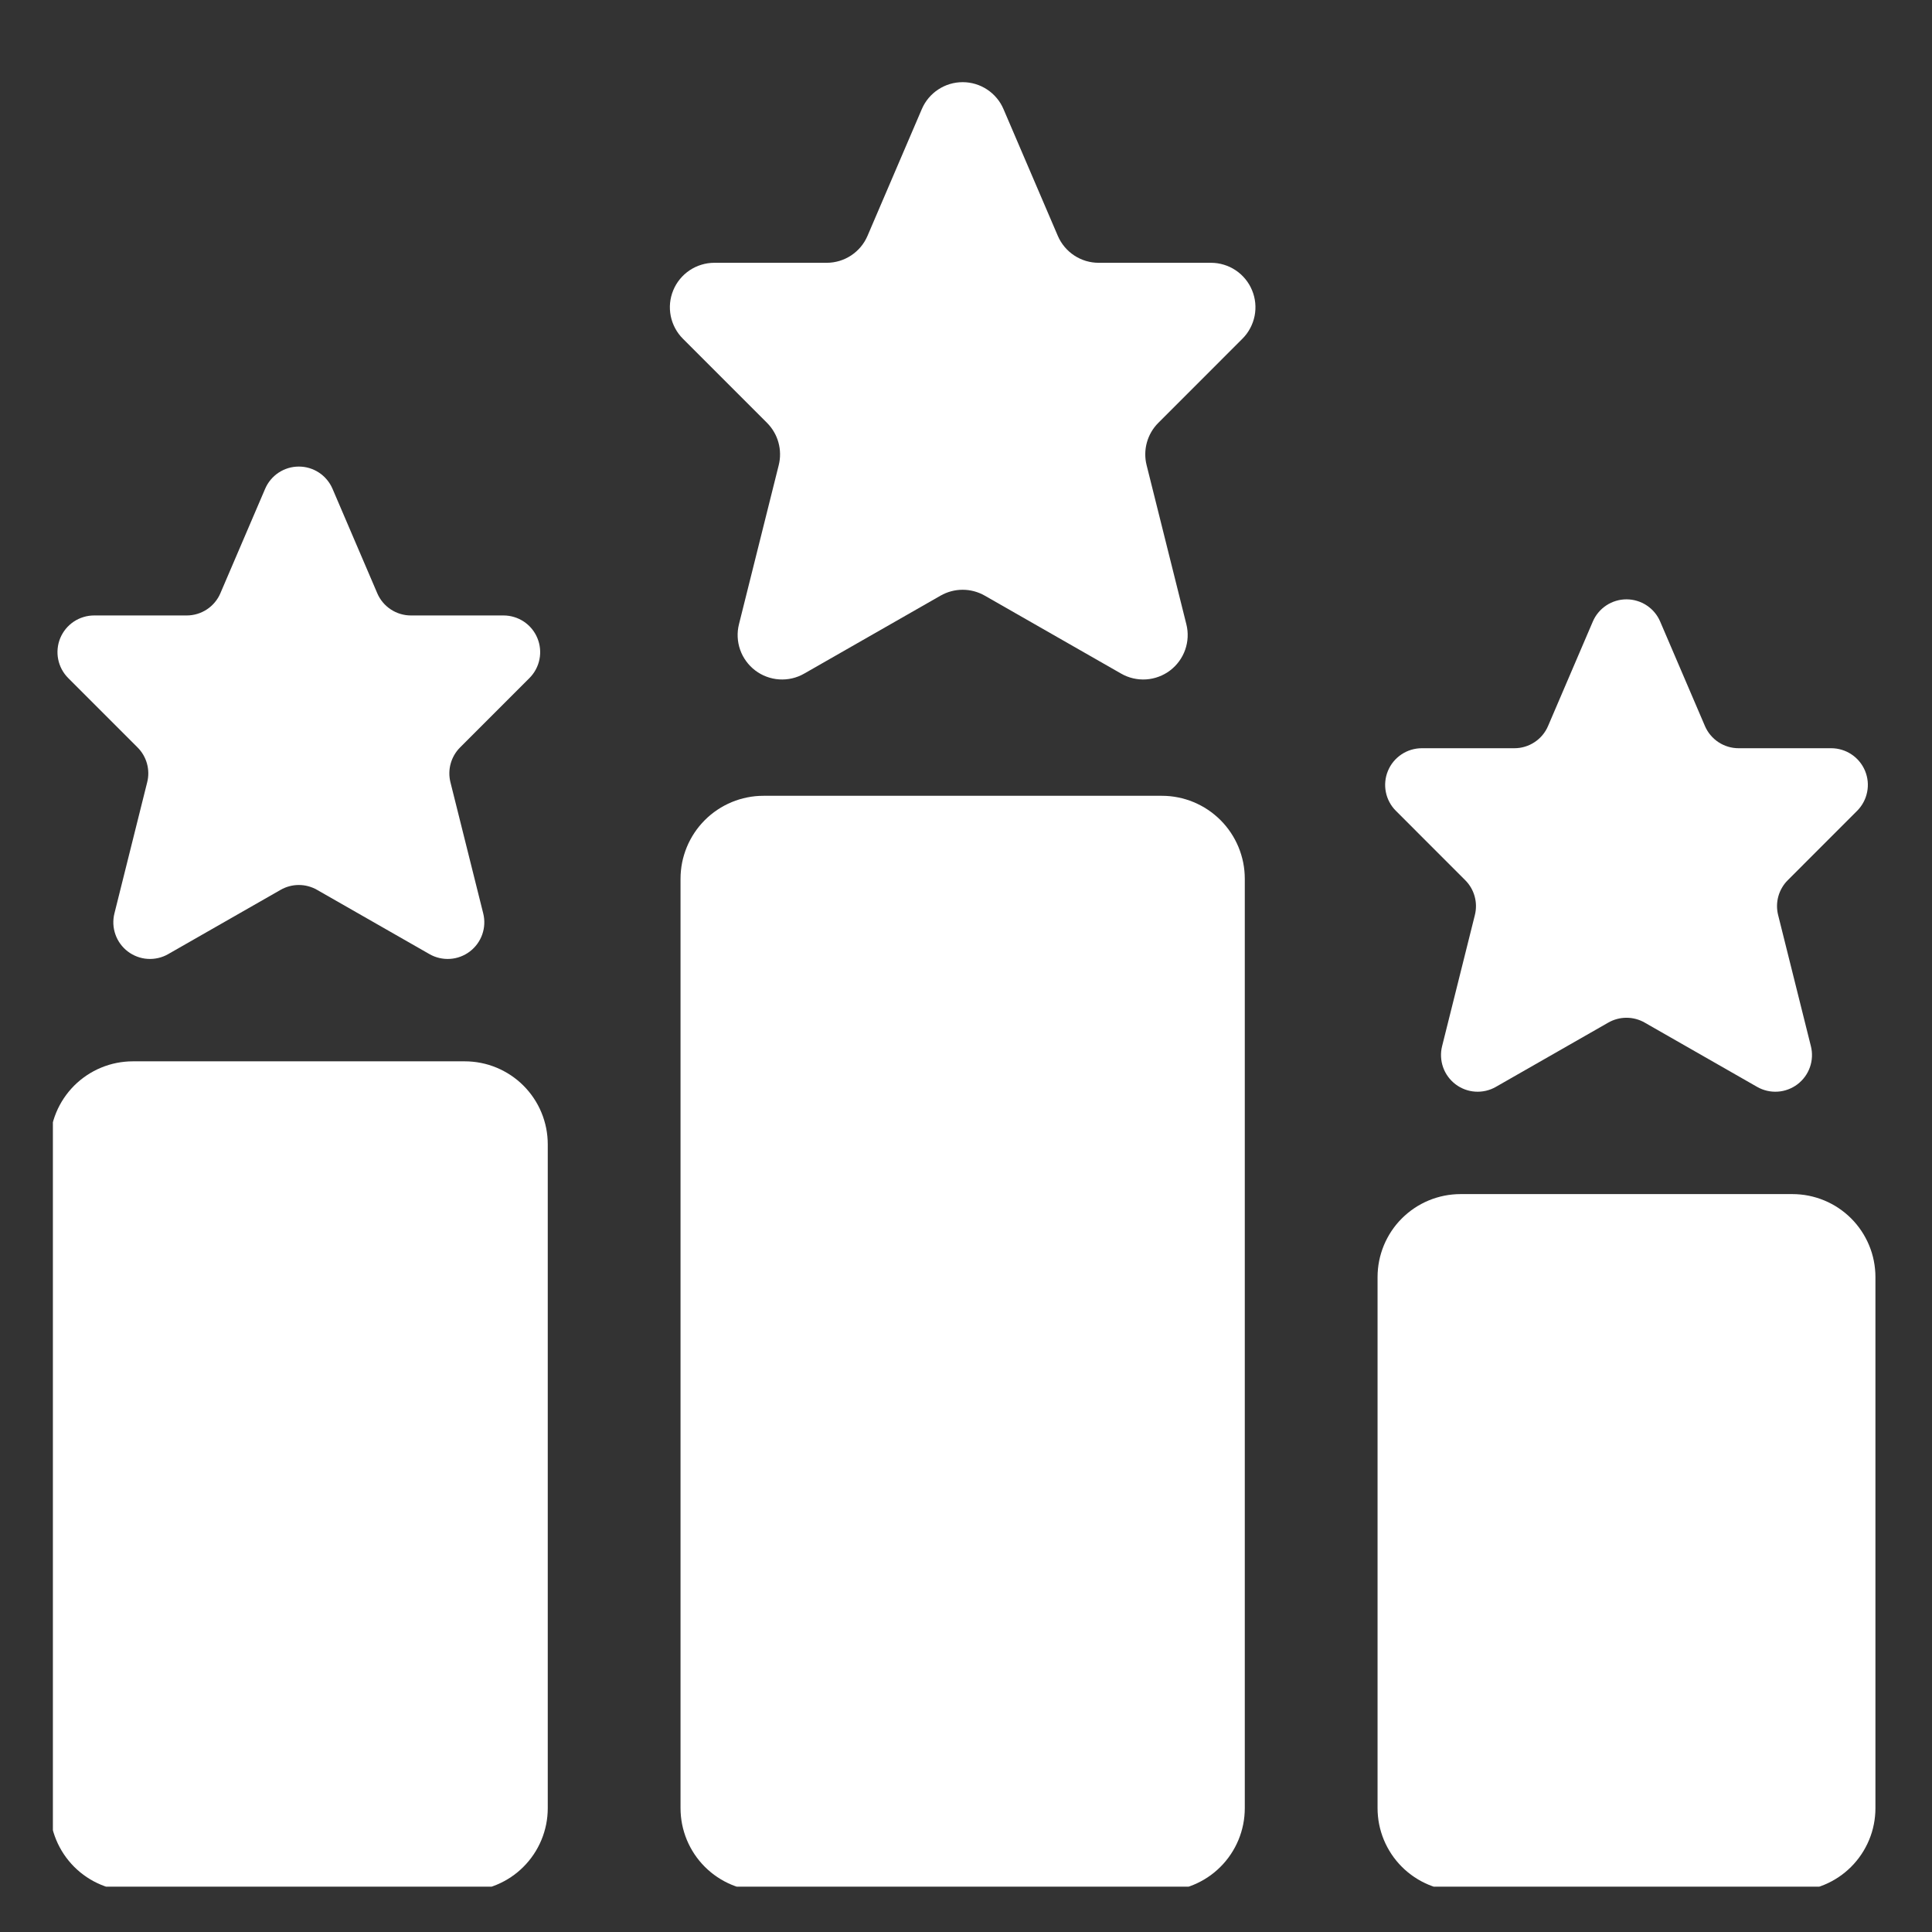 <svg xmlns="http://www.w3.org/2000/svg" xmlns:xlink="http://www.w3.org/1999/xlink" width="500" zoomAndPan="magnify" viewBox="0 0 375 375" height="500" preserveAspectRatio="xMidYMid meet" version="1.0"><rect x="0" y="0" width="375" height="375" fill="#333333" stroke="none"/><defs><clipPath id="5714b21848"><path d="M 130 15.949 L 244 15.949 L 244 132 L 130 132 Z M 130 15.949 " clip-rule="nonzero"/></clipPath><clipPath id="f4f8549c75"><path d="M 132 154 L 242 154 L 242 366.199 L 132 366.199 Z M 132 154 " clip-rule="nonzero"/></clipPath><clipPath id="0d096d8b33"><path d="M 10.266 206 L 107 206 L 107 366.199 L 10.266 366.199 Z M 10.266 206 " clip-rule="nonzero"/></clipPath><clipPath id="d8ab06ad35"><path d="M 267 231 L 365 231 L 365 366.199 L 267 366.199 Z M 267 231 " clip-rule="nonzero"/></clipPath></defs><g clip-path="url(#5714b21848)"><path fill="#ffffff" d="M 178.922 21.18 L 168.383 45.777 C 168.051 46.555 167.613 47.266 167.074 47.914 C 166.531 48.562 165.906 49.117 165.203 49.582 C 164.496 50.047 163.742 50.402 162.934 50.645 C 162.125 50.887 161.297 51.008 160.453 51.008 L 138.652 51.008 C 137.797 51.008 136.965 51.133 136.148 51.383 C 135.328 51.629 134.566 51.992 133.855 52.465 C 133.148 52.941 132.523 53.508 131.98 54.168 C 131.441 54.828 131.004 55.551 130.68 56.34 C 130.352 57.129 130.148 57.949 130.062 58.797 C 129.98 59.645 130.023 60.488 130.188 61.328 C 130.355 62.164 130.641 62.957 131.043 63.711 C 131.445 64.465 131.945 65.141 132.551 65.746 L 148.883 82.082 C 149.406 82.609 149.859 83.195 150.234 83.84 C 150.609 84.484 150.898 85.164 151.094 85.883 C 151.293 86.602 151.398 87.332 151.406 88.078 C 151.418 88.824 151.332 89.559 151.152 90.281 L 143.434 121.164 C 143.227 121.984 143.145 122.816 143.184 123.66 C 143.223 124.504 143.383 125.328 143.664 126.125 C 143.945 126.922 144.336 127.664 144.836 128.344 C 145.332 129.027 145.918 129.625 146.594 130.137 C 147.266 130.648 148 131.051 148.793 131.344 C 149.586 131.641 150.402 131.816 151.246 131.871 C 152.09 131.926 152.926 131.855 153.75 131.668 C 154.574 131.477 155.352 131.172 156.086 130.75 L 182.57 115.609 C 183.223 115.238 183.91 114.957 184.637 114.762 C 185.363 114.57 186.102 114.473 186.852 114.473 C 187.602 114.473 188.34 114.57 189.066 114.762 C 189.793 114.957 190.48 115.238 191.133 115.609 L 217.617 130.75 C 218.352 131.172 219.133 131.477 219.957 131.668 C 220.777 131.855 221.613 131.926 222.457 131.871 C 223.301 131.816 224.121 131.641 224.91 131.344 C 225.703 131.051 226.438 130.648 227.113 130.137 C 227.785 129.625 228.371 129.027 228.871 128.344 C 229.367 127.664 229.758 126.922 230.039 126.125 C 230.32 125.328 230.48 124.504 230.52 123.66 C 230.559 122.816 230.477 121.984 230.27 121.164 L 222.555 90.281 C 222.371 89.559 222.289 88.824 222.297 88.078 C 222.305 87.332 222.41 86.602 222.609 85.883 C 222.809 85.164 223.094 84.484 223.469 83.84 C 223.844 83.195 224.297 82.609 224.824 82.082 L 241.152 65.746 C 241.758 65.145 242.258 64.465 242.66 63.711 C 243.062 62.957 243.348 62.164 243.516 61.328 C 243.684 60.488 243.723 59.645 243.641 58.797 C 243.555 57.949 243.352 57.129 243.023 56.34 C 242.699 55.551 242.266 54.828 241.723 54.168 C 241.18 53.508 240.555 52.941 239.848 52.465 C 239.137 51.992 238.375 51.629 237.559 51.383 C 236.738 51.133 235.906 51.008 235.051 51.008 L 213.25 51.008 C 212.406 51.008 211.582 50.887 210.77 50.645 C 209.961 50.402 209.207 50.047 208.5 49.582 C 207.797 49.117 207.172 48.562 206.633 47.914 C 206.09 47.266 205.652 46.555 205.32 45.777 L 194.781 21.184 C 194.449 20.406 194.016 19.691 193.473 19.047 C 192.93 18.398 192.309 17.84 191.602 17.375 C 190.898 16.91 190.141 16.555 189.332 16.312 C 188.523 16.07 187.695 15.949 186.852 15.949 C 186.008 15.949 185.18 16.07 184.371 16.312 C 183.562 16.555 182.805 16.91 182.102 17.375 C 181.395 17.84 180.773 18.398 180.23 19.043 C 179.691 19.691 179.254 20.406 178.922 21.18 Z M 178.922 21.18 " fill-opacity="1" fill-rule="nonzero"/></g><path fill="#ffffff" d="M 51.465 94.871 L 42.777 115.148 C 42.504 115.789 42.145 116.375 41.695 116.91 C 41.25 117.445 40.738 117.902 40.156 118.285 C 39.574 118.668 38.949 118.961 38.285 119.16 C 37.617 119.359 36.938 119.461 36.238 119.461 L 18.27 119.461 C 17.566 119.461 16.875 119.562 16.203 119.77 C 15.531 119.973 14.902 120.27 14.316 120.66 C 13.73 121.055 13.215 121.52 12.77 122.062 C 12.324 122.609 11.965 123.207 11.695 123.855 C 11.426 124.504 11.258 125.18 11.191 125.879 C 11.121 126.582 11.156 127.277 11.293 127.965 C 11.43 128.656 11.664 129.312 11.996 129.934 C 12.328 130.551 12.742 131.113 13.238 131.609 L 26.699 145.078 C 27.137 145.512 27.508 145.992 27.816 146.523 C 28.125 147.055 28.363 147.617 28.527 148.211 C 28.691 148.801 28.777 149.406 28.785 150.02 C 28.793 150.633 28.723 151.238 28.57 151.836 L 22.211 177.289 C 22.043 177.969 21.973 178.652 22.004 179.352 C 22.039 180.047 22.172 180.723 22.402 181.379 C 22.633 182.039 22.953 182.648 23.363 183.211 C 23.777 183.773 24.258 184.266 24.816 184.688 C 25.371 185.109 25.977 185.441 26.629 185.684 C 27.281 185.93 27.957 186.074 28.652 186.117 C 29.348 186.164 30.035 186.105 30.715 185.949 C 31.395 185.793 32.035 185.543 32.641 185.195 L 54.473 172.715 C 55.012 172.406 55.578 172.176 56.176 172.016 C 56.773 171.855 57.383 171.777 58 171.777 C 58.621 171.777 59.23 171.855 59.828 172.016 C 60.426 172.176 60.992 172.406 61.531 172.715 L 83.363 185.195 C 83.969 185.543 84.609 185.793 85.289 185.949 C 85.969 186.105 86.656 186.164 87.352 186.117 C 88.047 186.074 88.723 185.93 89.375 185.684 C 90.027 185.441 90.633 185.109 91.188 184.688 C 91.742 184.266 92.227 183.773 92.637 183.211 C 93.051 182.648 93.371 182.039 93.602 181.379 C 93.832 180.723 93.965 180.047 93.996 179.352 C 94.031 178.652 93.961 177.969 93.793 177.289 L 87.43 151.836 C 87.281 151.238 87.211 150.633 87.219 150.02 C 87.227 149.406 87.312 148.801 87.477 148.211 C 87.641 147.617 87.879 147.055 88.188 146.523 C 88.496 145.996 88.867 145.512 89.301 145.078 L 102.766 131.609 C 103.262 131.113 103.676 130.551 104.008 129.934 C 104.34 129.312 104.574 128.656 104.711 127.965 C 104.848 127.277 104.883 126.582 104.812 125.879 C 104.746 125.18 104.574 124.504 104.305 123.855 C 104.039 123.207 103.68 122.609 103.234 122.062 C 102.789 121.52 102.273 121.055 101.688 120.66 C 101.102 120.27 100.473 119.973 99.801 119.77 C 99.125 119.562 98.438 119.461 97.734 119.461 L 79.762 119.461 C 79.066 119.461 78.387 119.359 77.719 119.16 C 77.051 118.961 76.43 118.668 75.848 118.285 C 75.266 117.902 74.754 117.445 74.305 116.91 C 73.859 116.375 73.5 115.789 73.227 115.148 L 64.539 94.871 C 64.266 94.234 63.906 93.645 63.457 93.113 C 63.012 92.578 62.5 92.117 61.918 91.734 C 61.336 91.352 60.711 91.062 60.047 90.859 C 59.379 90.66 58.699 90.562 58 90.562 C 57.305 90.562 56.625 90.66 55.957 90.859 C 55.289 91.062 54.668 91.352 54.086 91.734 C 53.504 92.117 52.992 92.578 52.543 93.113 C 52.098 93.645 51.738 94.234 51.465 94.871 Z M 51.465 94.871 " fill-opacity="1" fill-rule="nonzero"/><g clip-path="url(#f4f8549c75)"><path fill="#ffffff" d="M 148.195 154.465 L 225.508 154.465 C 226.035 154.465 226.562 154.488 227.086 154.539 C 227.609 154.594 228.133 154.668 228.648 154.773 C 229.168 154.875 229.676 155.004 230.184 155.156 C 230.688 155.309 231.184 155.488 231.672 155.688 C 232.156 155.891 232.633 156.117 233.098 156.363 C 233.566 156.613 234.016 156.883 234.453 157.176 C 234.895 157.469 235.316 157.785 235.723 158.121 C 236.133 158.453 236.523 158.809 236.895 159.18 C 237.27 159.555 237.621 159.945 237.957 160.352 C 238.293 160.758 238.605 161.184 238.898 161.621 C 239.191 162.059 239.461 162.512 239.711 162.977 C 239.961 163.441 240.184 163.918 240.387 164.406 C 240.59 164.895 240.766 165.391 240.918 165.895 C 241.074 166.398 241.199 166.91 241.305 167.426 C 241.406 167.945 241.484 168.465 241.535 168.992 C 241.586 169.516 241.613 170.043 241.613 170.57 L 241.613 350.961 C 241.613 351.488 241.586 352.012 241.535 352.539 C 241.484 353.062 241.406 353.586 241.305 354.102 C 241.199 354.621 241.074 355.129 240.918 355.637 C 240.766 356.141 240.59 356.637 240.387 357.125 C 240.184 357.609 239.961 358.086 239.711 358.551 C 239.461 359.016 239.191 359.469 238.898 359.906 C 238.605 360.348 238.293 360.77 237.957 361.176 C 237.621 361.586 237.27 361.977 236.895 362.348 C 236.523 362.723 236.133 363.074 235.723 363.41 C 235.316 363.746 234.895 364.059 234.453 364.352 C 234.016 364.645 233.566 364.914 233.098 365.164 C 232.633 365.414 232.156 365.637 231.672 365.84 C 231.184 366.043 230.688 366.219 230.184 366.371 C 229.676 366.527 229.168 366.652 228.648 366.758 C 228.133 366.859 227.609 366.938 227.086 366.988 C 226.562 367.039 226.035 367.066 225.508 367.066 L 148.195 367.066 C 147.668 367.066 147.145 367.039 146.617 366.988 C 146.094 366.938 145.57 366.859 145.055 366.758 C 144.539 366.652 144.027 366.527 143.52 366.371 C 143.016 366.219 142.52 366.043 142.031 365.84 C 141.547 365.637 141.07 365.414 140.605 365.164 C 140.141 364.914 139.688 364.645 139.25 364.352 C 138.809 364.059 138.387 363.746 137.98 363.41 C 137.57 363.074 137.18 362.723 136.809 362.348 C 136.434 361.977 136.082 361.586 135.746 361.176 C 135.41 360.77 135.098 360.348 134.805 359.906 C 134.512 359.469 134.242 359.016 133.992 358.551 C 133.742 358.086 133.52 357.609 133.316 357.125 C 133.113 356.637 132.938 356.141 132.785 355.637 C 132.629 355.129 132.504 354.621 132.398 354.102 C 132.297 353.586 132.219 353.062 132.168 352.539 C 132.117 352.012 132.09 351.488 132.09 350.961 L 132.09 170.57 C 132.09 170.043 132.117 169.516 132.168 168.992 C 132.219 168.465 132.297 167.945 132.398 167.426 C 132.504 166.91 132.629 166.398 132.785 165.895 C 132.938 165.391 133.113 164.895 133.316 164.406 C 133.52 163.918 133.742 163.441 133.992 162.977 C 134.242 162.512 134.512 162.059 134.805 161.621 C 135.098 161.184 135.41 160.758 135.746 160.352 C 136.082 159.945 136.434 159.555 136.809 159.18 C 137.18 158.809 137.57 158.453 137.98 158.117 C 138.387 157.785 138.809 157.469 139.25 157.176 C 139.688 156.883 140.141 156.613 140.605 156.363 C 141.07 156.117 141.547 155.891 142.031 155.688 C 142.52 155.488 143.016 155.309 143.52 155.156 C 144.027 155.004 144.539 154.875 145.055 154.773 C 145.57 154.668 146.094 154.594 146.617 154.539 C 147.145 154.488 147.668 154.465 148.195 154.465 Z M 148.195 154.465 " fill-opacity="1" fill-rule="nonzero"/></g><g clip-path="url(#0d096d8b33)"><path fill="#ffffff" d="M 25.789 206.004 L 90.215 206.004 C 90.742 206.004 91.27 206.027 91.793 206.082 C 92.316 206.133 92.84 206.211 93.355 206.312 C 93.875 206.414 94.383 206.543 94.891 206.695 C 95.395 206.852 95.891 207.027 96.379 207.23 C 96.863 207.43 97.34 207.656 97.805 207.906 C 98.273 208.152 98.723 208.426 99.164 208.719 C 99.602 209.012 100.023 209.324 100.434 209.66 C 100.84 209.992 101.23 210.348 101.602 210.719 C 101.977 211.094 102.328 211.484 102.664 211.891 C 103 212.301 103.312 212.723 103.605 213.16 C 103.898 213.602 104.172 214.051 104.418 214.516 C 104.668 214.98 104.891 215.457 105.094 215.945 C 105.297 216.434 105.473 216.93 105.625 217.434 C 105.781 217.938 105.906 218.449 106.012 218.969 C 106.113 219.484 106.191 220.008 106.242 220.531 C 106.293 221.055 106.32 221.582 106.32 222.109 L 106.32 350.961 C 106.32 351.488 106.293 352.012 106.242 352.539 C 106.191 353.062 106.113 353.586 106.012 354.102 C 105.906 354.621 105.781 355.129 105.625 355.637 C 105.473 356.141 105.297 356.637 105.094 357.125 C 104.891 357.609 104.668 358.086 104.418 358.551 C 104.172 359.016 103.898 359.469 103.605 359.906 C 103.312 360.348 103 360.77 102.664 361.176 C 102.328 361.586 101.977 361.977 101.602 362.348 C 101.23 362.723 100.84 363.074 100.434 363.41 C 100.023 363.746 99.602 364.059 99.164 364.352 C 98.723 364.645 98.273 364.914 97.805 365.164 C 97.34 365.414 96.863 365.637 96.379 365.84 C 95.891 366.043 95.395 366.219 94.891 366.371 C 94.383 366.527 93.875 366.652 93.355 366.758 C 92.84 366.859 92.316 366.938 91.793 366.988 C 91.27 367.039 90.742 367.066 90.215 367.066 L 25.789 367.066 C 25.262 367.066 24.734 367.039 24.211 366.988 C 23.684 366.938 23.164 366.859 22.648 366.758 C 22.129 366.652 21.617 366.527 21.113 366.371 C 20.609 366.219 20.113 366.043 19.625 365.84 C 19.137 365.637 18.66 365.414 18.195 365.164 C 17.73 364.914 17.281 364.645 16.84 364.352 C 16.402 364.059 15.98 363.746 15.57 363.41 C 15.164 363.074 14.773 362.723 14.398 362.348 C 14.027 361.977 13.672 361.586 13.34 361.176 C 13.004 360.77 12.691 360.348 12.398 359.906 C 12.105 359.469 11.832 359.016 11.586 358.551 C 11.336 358.086 11.109 357.609 10.91 357.125 C 10.707 356.637 10.531 356.141 10.375 355.637 C 10.223 355.129 10.094 354.621 9.992 354.102 C 9.891 353.586 9.812 353.062 9.762 352.539 C 9.707 352.012 9.684 351.488 9.684 350.961 L 9.684 222.109 C 9.684 221.582 9.707 221.055 9.762 220.531 C 9.812 220.008 9.891 219.484 9.992 218.969 C 10.094 218.449 10.223 217.938 10.375 217.434 C 10.531 216.93 10.707 216.434 10.91 215.945 C 11.109 215.457 11.336 214.98 11.586 214.516 C 11.832 214.051 12.105 213.602 12.398 213.16 C 12.691 212.723 13.004 212.301 13.34 211.891 C 13.672 211.484 14.027 211.094 14.398 210.719 C 14.773 210.348 15.164 209.992 15.57 209.66 C 15.98 209.324 16.402 209.012 16.84 208.719 C 17.281 208.426 17.73 208.152 18.195 207.906 C 18.66 207.656 19.137 207.43 19.625 207.23 C 20.113 207.027 20.609 206.852 21.113 206.695 C 21.617 206.543 22.129 206.414 22.648 206.312 C 23.164 206.211 23.684 206.133 24.211 206.082 C 24.734 206.027 25.262 206.004 25.789 206.004 Z M 25.789 206.004 " fill-opacity="1" fill-rule="nonzero"/></g><g clip-path="url(#d8ab06ad35)"><path fill="#ffffff" d="M 283.488 231.773 L 347.914 231.773 C 348.441 231.773 348.969 231.801 349.492 231.852 C 350.02 231.902 350.539 231.98 351.059 232.082 C 351.574 232.188 352.086 232.312 352.59 232.469 C 353.094 232.621 353.59 232.797 354.078 233 C 354.566 233.203 355.043 233.426 355.508 233.676 C 355.973 233.922 356.426 234.195 356.863 234.488 C 357.301 234.781 357.723 235.094 358.133 235.43 C 358.539 235.766 358.93 236.117 359.305 236.492 C 359.676 236.863 360.031 237.254 360.363 237.66 C 360.699 238.07 361.012 238.492 361.305 238.93 C 361.598 239.371 361.871 239.82 362.117 240.289 C 362.367 240.754 362.594 241.23 362.793 241.715 C 362.996 242.203 363.176 242.699 363.328 243.203 C 363.48 243.707 363.609 244.219 363.711 244.738 C 363.812 245.254 363.891 245.777 363.941 246.301 C 363.996 246.824 364.02 247.352 364.02 247.879 L 364.02 350.961 C 364.02 351.488 363.996 352.012 363.941 352.539 C 363.891 353.062 363.812 353.586 363.711 354.102 C 363.609 354.621 363.48 355.129 363.328 355.637 C 363.176 356.141 362.996 356.637 362.793 357.125 C 362.594 357.609 362.367 358.086 362.117 358.551 C 361.871 359.016 361.598 359.469 361.305 359.906 C 361.012 360.348 360.699 360.77 360.363 361.176 C 360.031 361.586 359.676 361.977 359.305 362.348 C 358.93 362.723 358.539 363.074 358.133 363.41 C 357.723 363.746 357.301 364.059 356.863 364.352 C 356.426 364.645 355.973 364.914 355.508 365.164 C 355.043 365.414 354.566 365.637 354.078 365.84 C 353.59 366.043 353.094 366.219 352.59 366.371 C 352.086 366.527 351.574 366.652 351.059 366.758 C 350.539 366.859 350.02 366.938 349.492 366.988 C 348.969 367.039 348.441 367.066 347.914 367.066 L 283.488 367.066 C 282.961 367.066 282.438 367.039 281.91 366.988 C 281.387 366.938 280.863 366.859 280.348 366.758 C 279.828 366.652 279.32 366.527 278.812 366.371 C 278.309 366.219 277.812 366.043 277.324 365.84 C 276.84 365.637 276.363 365.414 275.898 365.164 C 275.434 364.914 274.98 364.645 274.543 364.352 C 274.102 364.059 273.68 363.746 273.273 363.41 C 272.863 363.074 272.473 362.723 272.102 362.348 C 271.727 361.977 271.375 361.586 271.039 361.176 C 270.703 360.77 270.391 360.348 270.098 359.906 C 269.805 359.469 269.535 359.016 269.285 358.551 C 269.035 358.086 268.812 357.609 268.609 357.125 C 268.406 356.637 268.23 356.141 268.078 355.637 C 267.922 355.129 267.797 354.621 267.691 354.102 C 267.59 353.586 267.512 353.062 267.461 352.539 C 267.41 352.012 267.383 351.488 267.383 350.961 L 267.383 247.879 C 267.383 247.352 267.41 246.824 267.461 246.301 C 267.512 245.777 267.59 245.254 267.691 244.738 C 267.797 244.219 267.922 243.707 268.078 243.203 C 268.23 242.699 268.406 242.203 268.609 241.715 C 268.812 241.23 269.035 240.754 269.285 240.289 C 269.535 239.82 269.805 239.371 270.098 238.93 C 270.391 238.492 270.703 238.07 271.039 237.66 C 271.375 237.254 271.727 236.863 272.102 236.492 C 272.473 236.117 272.863 235.766 273.273 235.43 C 273.68 235.094 274.102 234.781 274.543 234.488 C 274.98 234.195 275.434 233.922 275.898 233.676 C 276.363 233.426 276.84 233.203 277.324 233 C 277.812 232.797 278.309 232.621 278.812 232.469 C 279.32 232.312 279.828 232.188 280.348 232.082 C 280.863 231.98 281.387 231.902 281.91 231.852 C 282.438 231.801 282.961 231.773 283.488 231.773 Z M 283.488 231.773 " fill-opacity="1" fill-rule="nonzero"/></g><path fill="#ffffff" d="M 309.164 120.645 L 300.477 140.918 C 300.203 141.559 299.844 142.145 299.398 142.68 C 298.949 143.215 298.438 143.672 297.855 144.055 C 297.273 144.438 296.652 144.73 295.984 144.93 C 295.316 145.133 294.637 145.23 293.941 145.23 L 275.969 145.23 C 275.266 145.23 274.578 145.336 273.902 145.539 C 273.23 145.742 272.602 146.039 272.016 146.434 C 271.434 146.824 270.918 147.289 270.469 147.836 C 270.023 148.379 269.668 148.977 269.398 149.625 C 269.129 150.277 268.957 150.949 268.891 151.652 C 268.82 152.352 268.855 153.047 268.992 153.734 C 269.129 154.426 269.363 155.082 269.695 155.703 C 270.027 156.324 270.441 156.883 270.941 157.379 L 284.402 170.848 C 284.836 171.281 285.207 171.766 285.516 172.293 C 285.828 172.824 286.062 173.387 286.227 173.98 C 286.391 174.57 286.477 175.176 286.484 175.789 C 286.492 176.402 286.422 177.008 286.273 177.605 L 279.91 203.062 C 279.742 203.738 279.672 204.422 279.707 205.121 C 279.738 205.816 279.871 206.492 280.102 207.152 C 280.332 207.809 280.656 208.418 281.066 208.98 C 281.477 209.543 281.961 210.035 282.516 210.457 C 283.07 210.879 283.676 211.211 284.328 211.453 C 284.98 211.699 285.656 211.844 286.352 211.887 C 287.047 211.934 287.734 211.875 288.414 211.719 C 289.094 211.562 289.734 211.312 290.34 210.965 L 312.172 198.484 C 312.711 198.176 313.277 197.945 313.875 197.785 C 314.473 197.625 315.082 197.547 315.703 197.547 C 316.32 197.547 316.93 197.625 317.527 197.785 C 318.125 197.945 318.695 198.176 319.23 198.484 L 341.062 210.965 C 341.668 211.312 342.312 211.562 342.988 211.719 C 343.668 211.875 344.355 211.934 345.051 211.887 C 345.746 211.844 346.422 211.699 347.074 211.453 C 347.73 211.211 348.332 210.879 348.891 210.457 C 349.445 210.035 349.926 209.543 350.34 208.98 C 350.75 208.418 351.07 207.809 351.301 207.152 C 351.535 206.492 351.664 205.816 351.699 205.121 C 351.73 204.422 351.664 203.738 351.492 203.062 L 345.133 177.605 C 344.984 177.008 344.91 176.402 344.918 175.789 C 344.926 175.176 345.012 174.57 345.176 173.98 C 345.34 173.387 345.578 172.824 345.887 172.297 C 346.195 171.766 346.566 171.281 347.004 170.848 L 360.465 157.379 C 360.961 156.883 361.375 156.324 361.707 155.703 C 362.039 155.082 362.273 154.426 362.41 153.734 C 362.551 153.047 362.582 152.352 362.516 151.652 C 362.445 150.949 362.277 150.277 362.008 149.625 C 361.738 148.977 361.379 148.379 360.934 147.836 C 360.488 147.289 359.973 146.824 359.387 146.434 C 358.801 146.039 358.172 145.742 357.5 145.539 C 356.828 145.332 356.137 145.23 355.434 145.23 L 337.465 145.23 C 336.77 145.23 336.086 145.133 335.418 144.93 C 334.754 144.73 334.129 144.438 333.547 144.055 C 332.969 143.672 332.453 143.215 332.008 142.68 C 331.559 142.145 331.199 141.559 330.926 140.918 L 322.238 120.645 C 321.965 120.004 321.605 119.414 321.16 118.883 C 320.711 118.348 320.199 117.891 319.617 117.508 C 319.035 117.121 318.414 116.832 317.746 116.633 C 317.078 116.43 316.398 116.332 315.703 116.332 C 315.008 116.332 314.324 116.43 313.656 116.633 C 312.992 116.832 312.367 117.121 311.785 117.508 C 311.203 117.891 310.691 118.348 310.246 118.883 C 309.797 119.414 309.438 120.004 309.164 120.645 Z M 309.164 120.645 " fill-opacity="1" fill-rule="nonzero"/></svg>